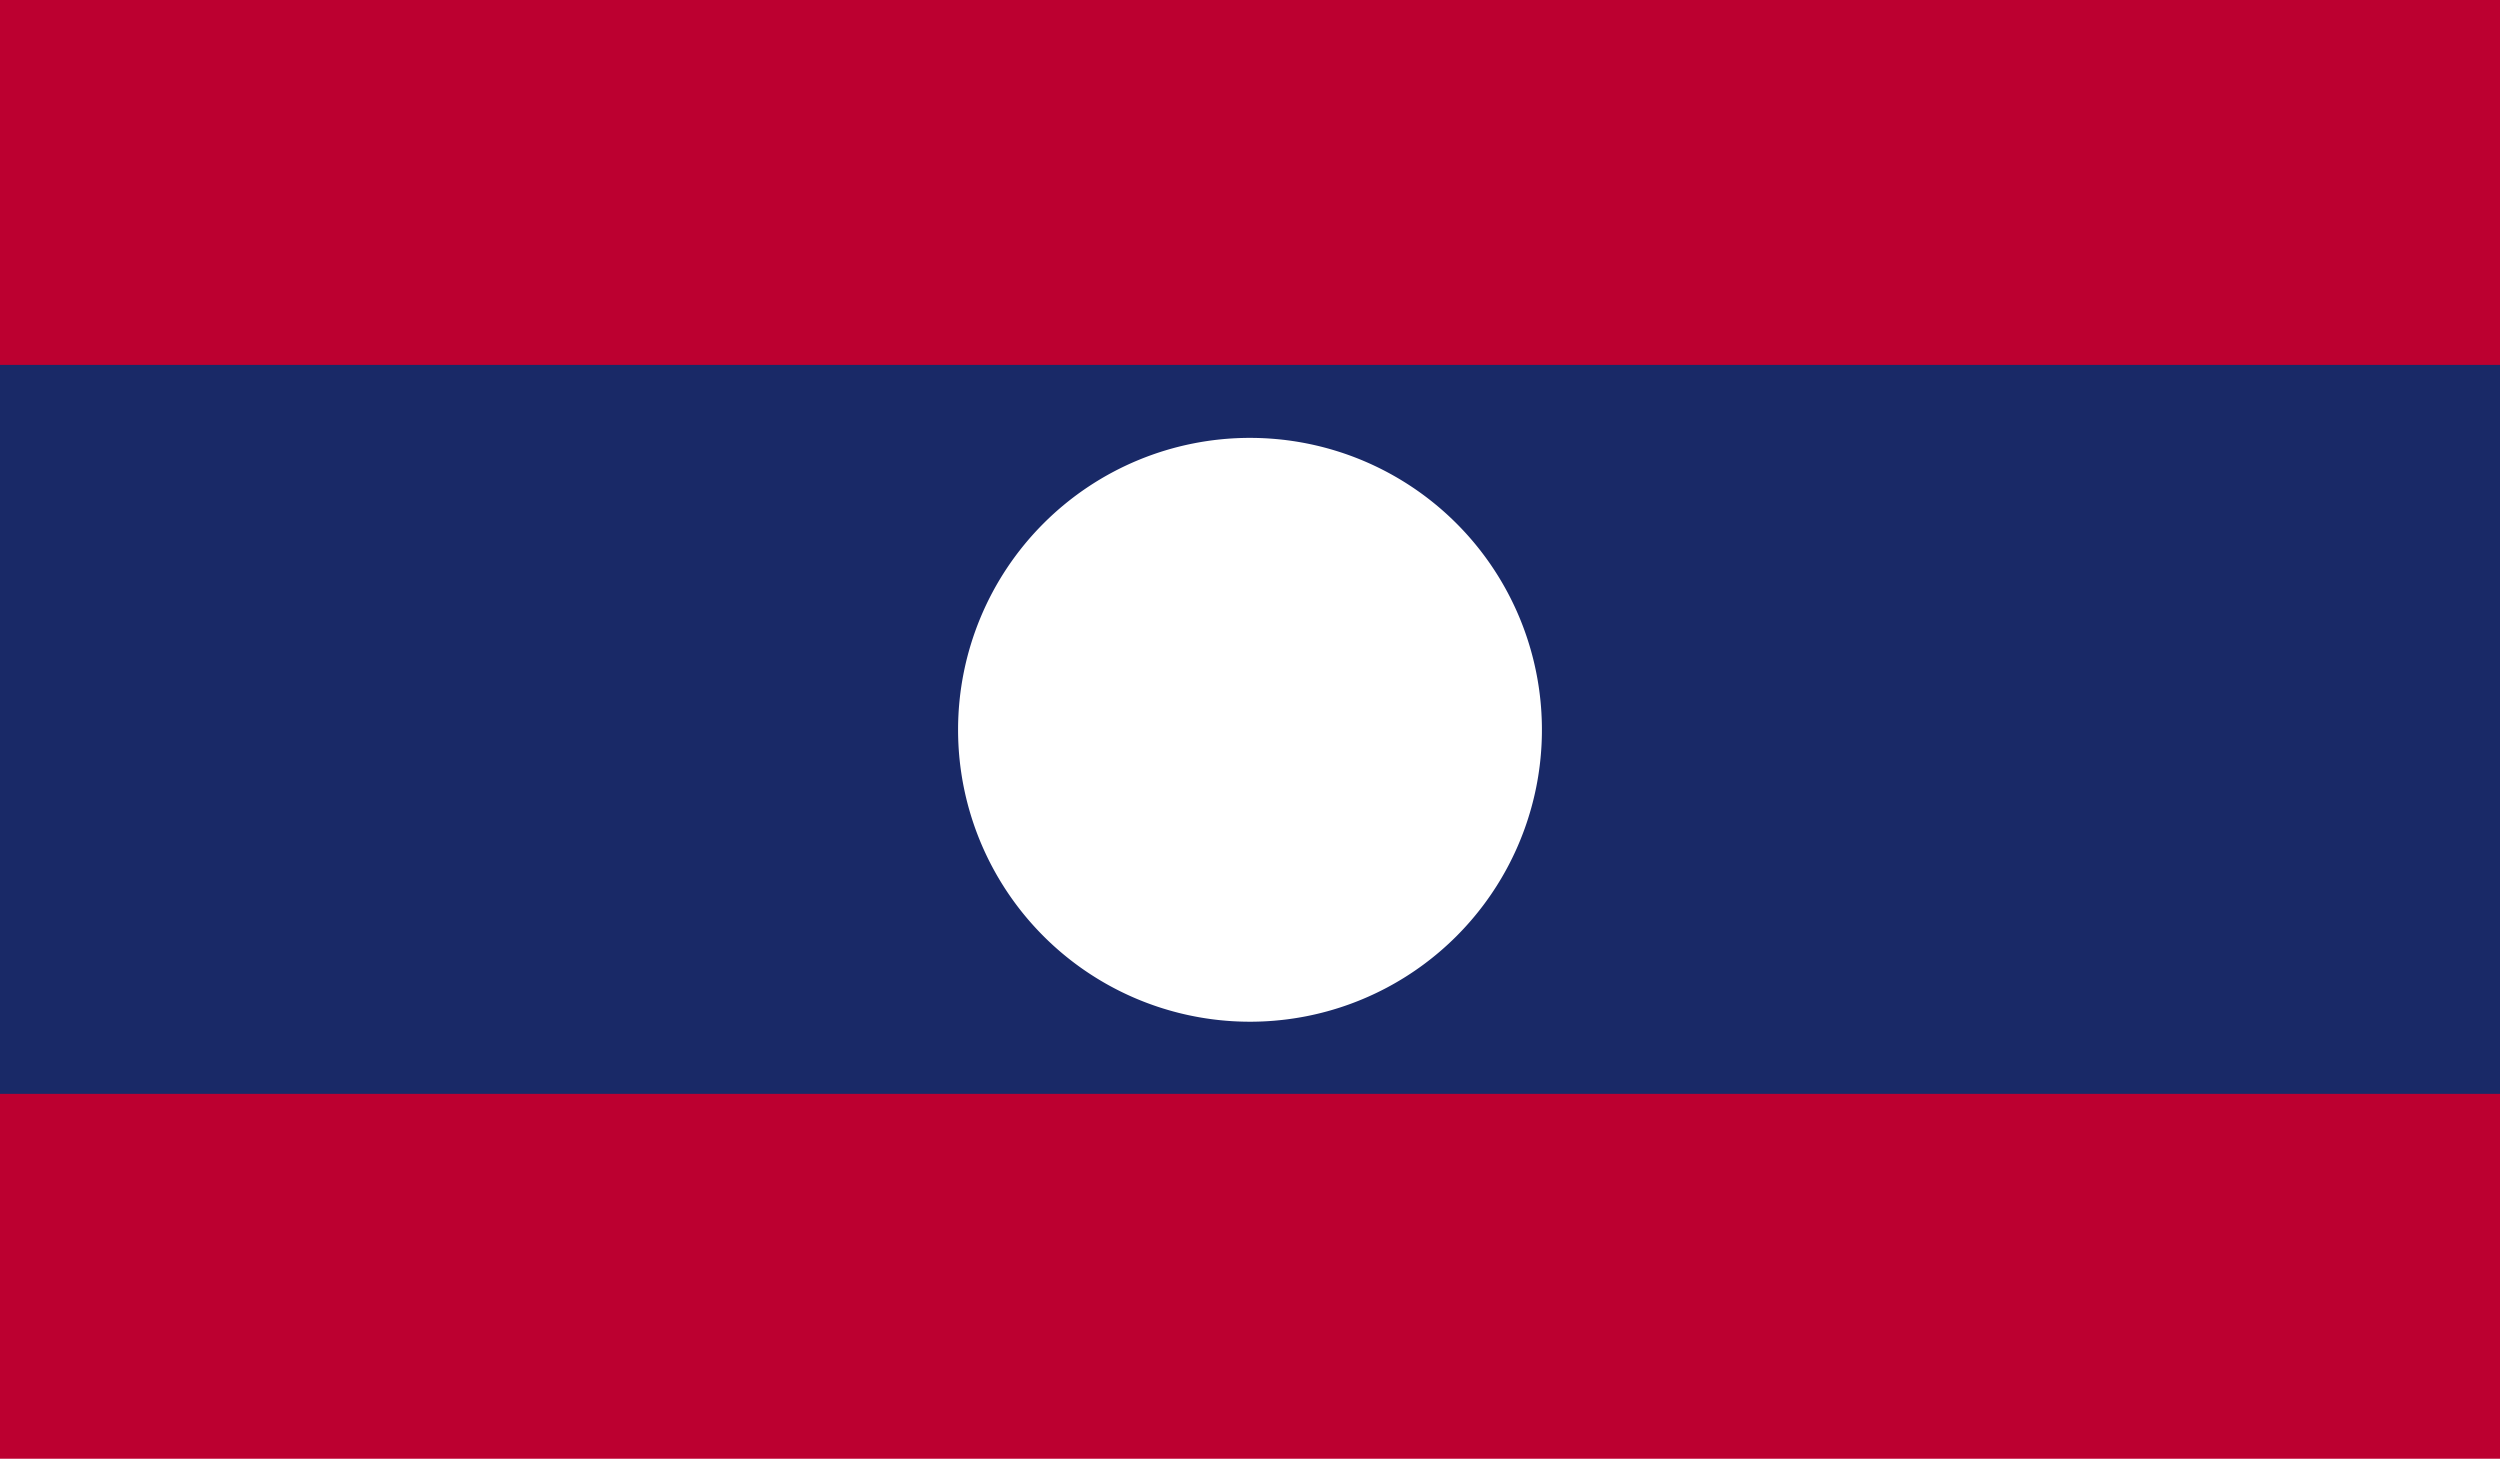 <svg xmlns="http://www.w3.org/2000/svg" xmlns:xlink="http://www.w3.org/1999/xlink" viewBox="0 0 29.46 17.19"><defs><style>.cls-1{fill:none;}.cls-2{clip-path:url(#clip-path);}.cls-3{fill:#bc0030;}.cls-4{fill:#192967;}.cls-5{fill:#fff;}</style><clipPath id="clip-path"><rect class="cls-1" width="29.46" height="17.19"/></clipPath></defs><g id="Layer_2" data-name="Layer 2"><g id="cờ"><g id="south_east_asia" data-name="south east asia"><g class="cls-2"><rect class="cls-3" width="29.46" height="17.19"/><rect class="cls-4" y="4.3" width="29.46" height="8.59"/><g class="cls-2"><path class="cls-5" d="M14.73,5.16a3.44,3.44,0,1,1-3.44,3.43,3.44,3.44,0,0,1,3.44-3.43"/></g></g></g></g></g></svg>